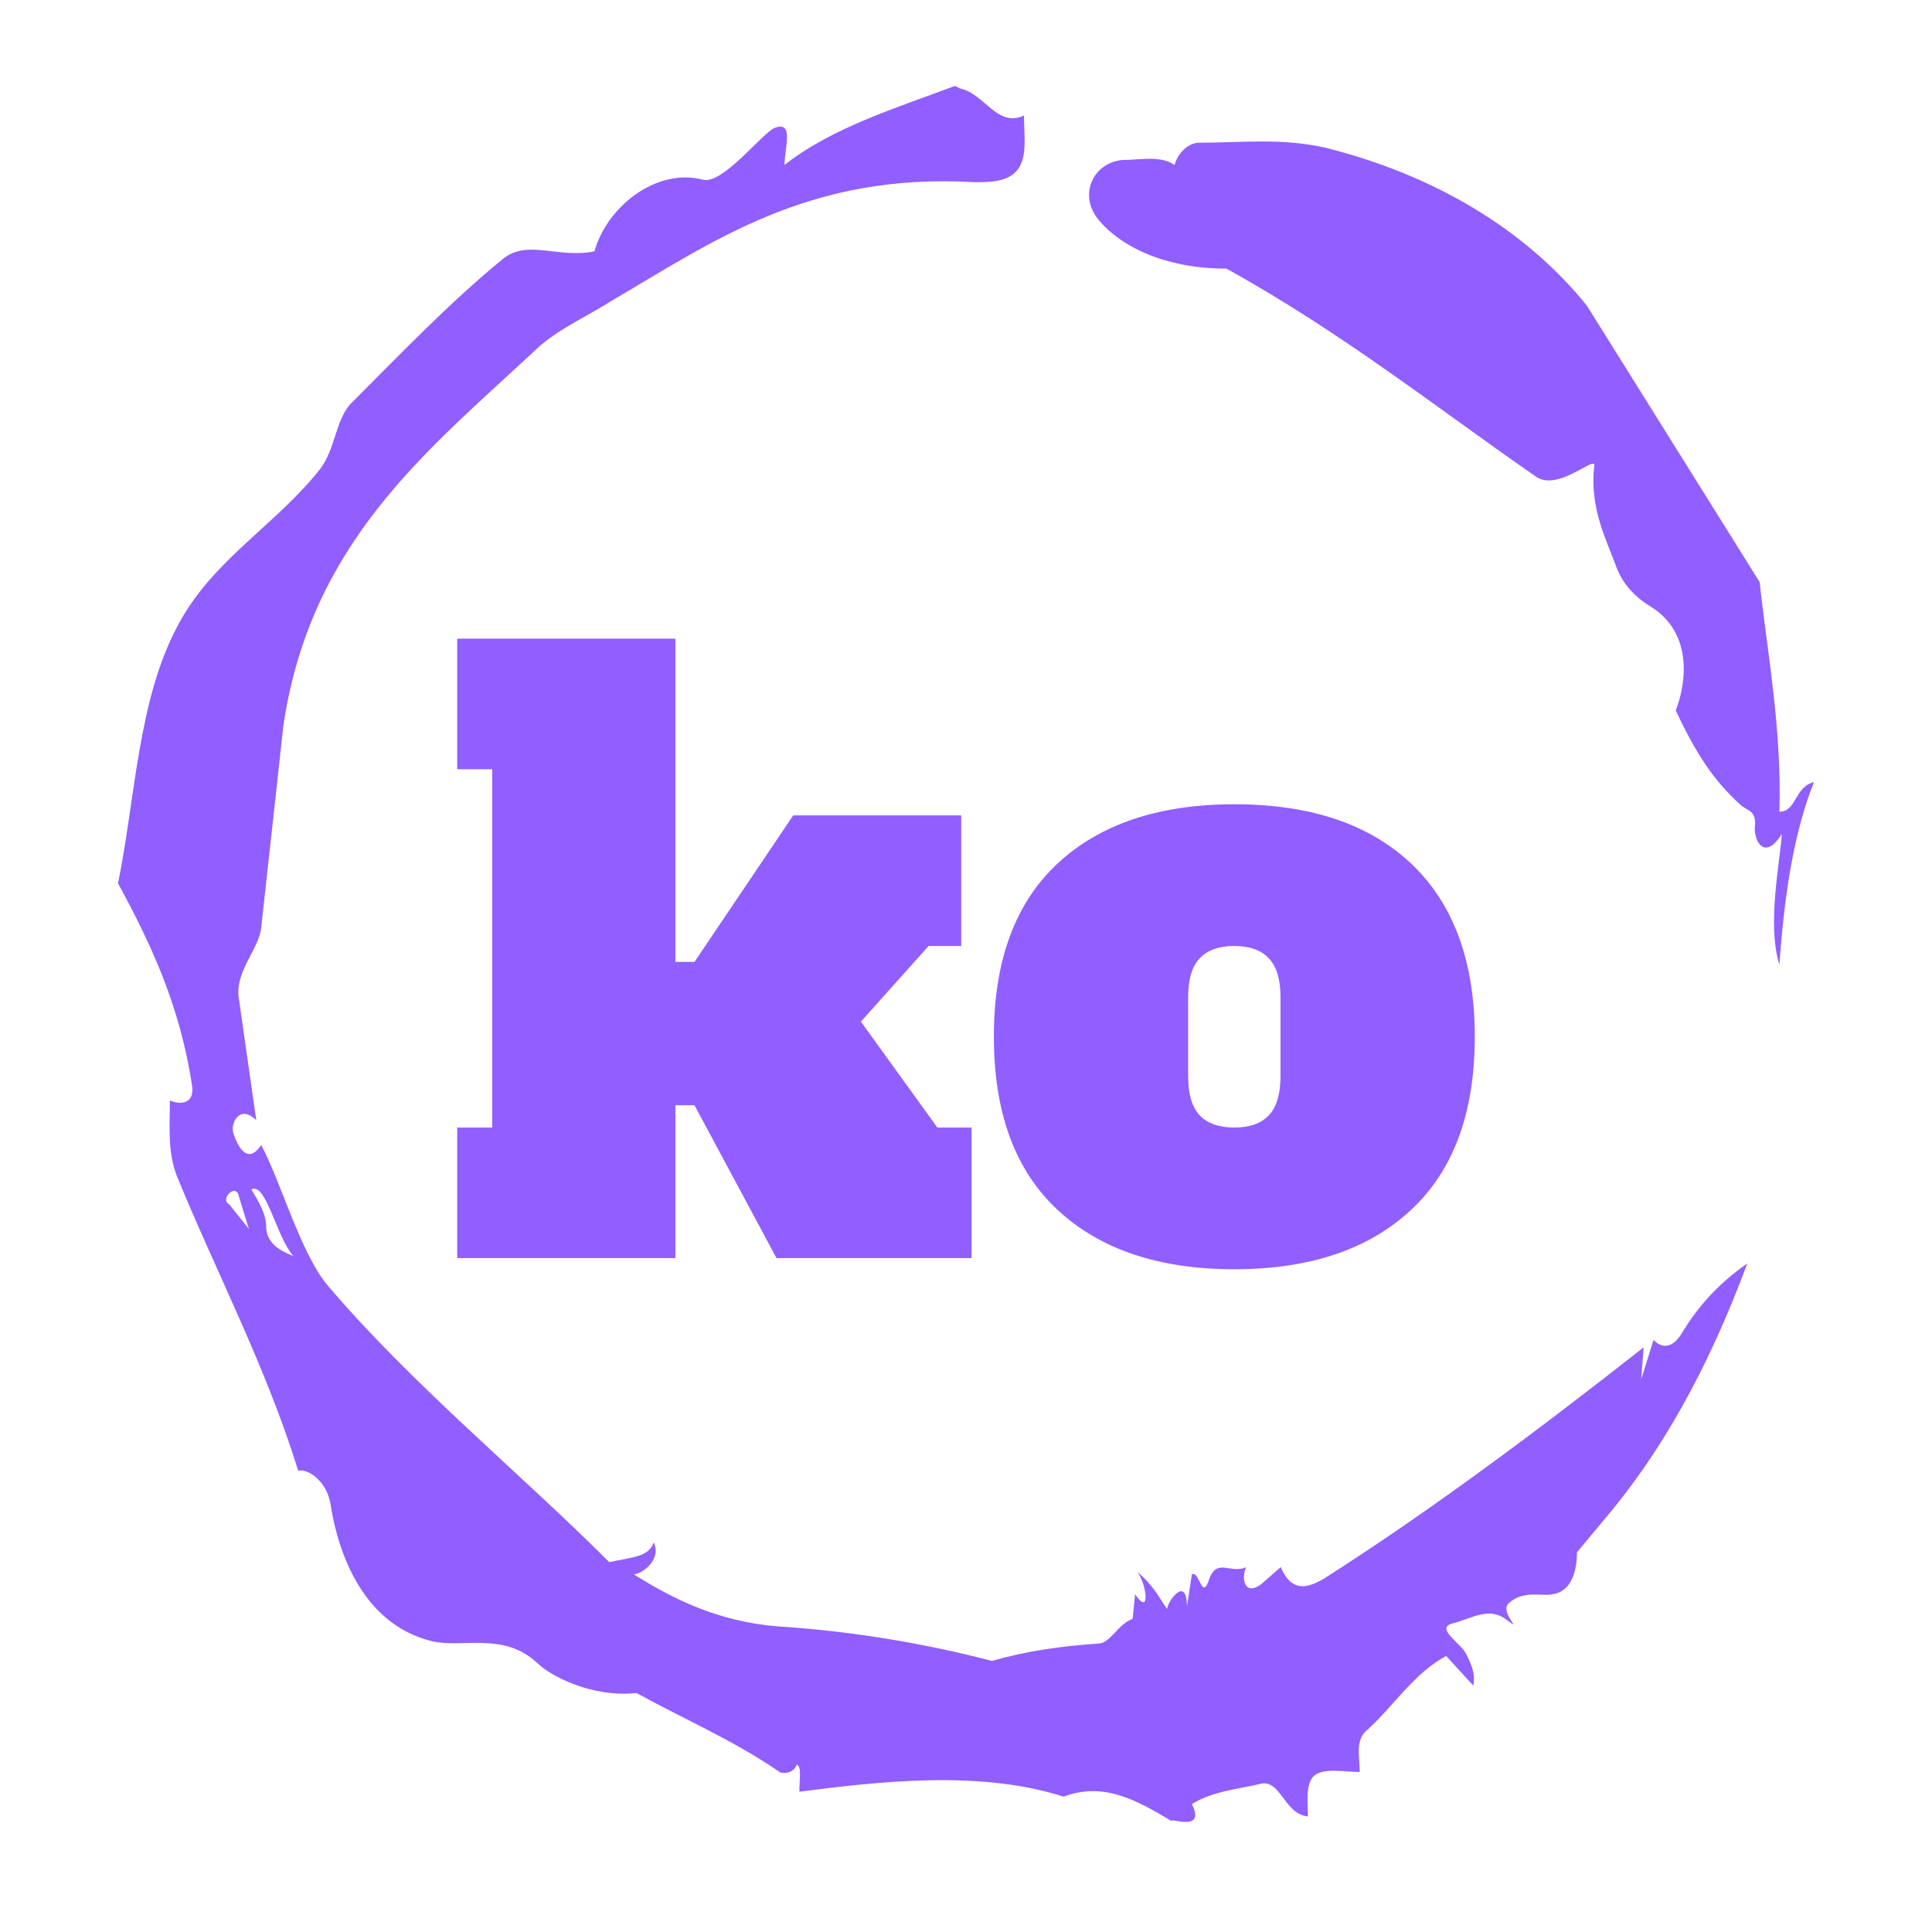 <svg xmlns="http://www.w3.org/2000/svg" version="1.1" xmlns:xlink="http://www.w3.org/1999/xlink"
    xmlns:svgjs="http://svgjs.dev/svgjs"    width="308.761"
   height="304.916" viewBox="0 0 2000 2250">
    <g transform="matrix(1,0,0,1,3.410605131648481e-13,0)"><svg viewBox="0 0 320 360" data-background-color="#ed2647"
            preserveAspectRatio="xMidYMid meet" height="2250" width="2000" xmlns="http://www.w3.org/2000/svg"
            xmlns:xlink="http://www.w3.org/1999/xlink">
            <g id="tight-bounds" transform="matrix(1,0,0,1,0,0)"><svg viewBox="0 0 320 360" height="360" width="320">
                    <g><svg></svg></g>
                    <g><svg viewBox="0 0 320 360" height="360" width="320">
                            <g>
                                <path xmlns="http://www.w3.org/2000/svg"
                                    d="M20.961 227.22l3.726 4.658-1.863-6.056c-0.466-2.795-3.726 0.466-1.863 1.398M25.153 224.425c1.397 2.329 2.795 4.658 2.795 6.987 0 3.261 2.795 4.658 5.123 5.589-3.261-3.726-5.124-13.974-7.918-12.576M204.017 26.929c7.918 0 15.371-0.932 23.756 0.931 20.495 5.124 37.729 15.371 49.374 29.811l32.606 52.169c1.397 13.042 4.192 27.482 3.726 43.319 3.261 0 2.795-4.658 6.521-5.59-3.726 9.316-5.59 20.961-6.521 34.469-2.329-7.453 0-18.632 0.466-24.687-3.261 5.124-5.124 1.397-5.124-0.932 0.466-3.726-1.397-3.261-2.795-4.658-5.124-4.658-8.384-9.782-12.11-17.7 2.329-6.055 2.795-14.905-4.658-19.563-2.329-1.397-5.124-3.726-6.521-7.453-1.863-5.124-5.124-11.179-4.193-19.097 0.466-2.329-6.987 5.124-11.179 1.863-18.166-12.576-36.332-27.016-58.224-39.127-11.645 0-20.029-4.192-24.221-9.316-3.726-4.658-0.932-10.713 4.658-11.179 3.261 0 6.987-0.932 9.782 0.932 0.466-1.863 2.329-4.192 4.657-4.192M157.904 16.215l0.932 0.466c4.658 0.932 6.987 7.453 12.11 5.124 0 3.261 0.466 6.521-0.466 8.85-1.397 3.726-5.59 3.726-8.85 3.726-31.208-1.863-49.374 11.179-68.471 22.358-5.124 3.261-10.713 5.59-14.906 9.782-20.029 18.632-41.921 35.866-47.045 70.335l-4.192 38.195c-0.466 4.192-5.124 8.384-4.192 13.508l3.26 22.824c-3.261-3.261-5.124 0.932-4.192 2.795 0.466 1.397 2.329 6.055 5.124 1.863 3.726 6.987 7.453 20.495 12.576 26.55 15.837 18.632 36.332 35.4 53.101 52.169 4.192-0.932 7.453-0.932 8.384-3.727 1.397 2.795-1.397 5.59-3.726 6.056 7.453 4.658 15.837 8.85 27.016 9.781 14.44 0.932 27.948 3.261 40.524 6.522 6.521-1.863 13.042-2.795 20.029-3.261 2.329 0 3.726-3.726 6.521-4.658l0.466-4.658c2.795 4.192 2.329-1.397 0.466-4.192 3.261 2.795 4.192 5.124 5.589 6.987 0-1.397 3.726-6.521 3.727-0.466l0.931-6.055c1.397-0.932 1.863 5.124 3.261 0.931 1.397-4.192 4.192-0.932 6.987-2.329-0.932 1.863-0.466 5.59 2.794 3.261l3.727-3.261c2.329 5.59 6.055 3.261 7.918 2.329 20.495-13.042 40.99-28.413 60.553-43.784l-0.466 6.055 2.329-7.453c2.329 2.329 4.192 0.466 5.124-0.931 2.795-4.658 6.521-9.316 12.577-13.508-7.453 20.029-16.303 35.866-27.482 48.908l-4.658 5.59c0 3.261-0.932 7.453-4.658 7.918-1.863 0.466-5.59-0.932-8.384 1.863-1.397 1.863 3.261 5.59-0.466 2.795-3.261-2.329-6.521 0-10.248 0.932-2.795 0.932 1.863 3.726 2.795 5.589 0.932 1.863 1.863 3.726 1.398 6.056l-5.124-5.59c-6.055 3.261-9.782 9.316-14.906 13.974-2.329 1.863-1.397 5.124-1.397 7.918-3.261 0-6.987-0.932-8.85 0.932-1.397 1.863-0.932 4.658-0.932 7.453-4.658-0.466-5.124-7.453-9.315-6.056-4.192 0.932-8.85 1.397-12.577 3.727 2.795 5.59-4.658 2.329-3.726 3.26-6.987-4.192-13.042-7.453-20.495-4.658-15.837-5.124-35.4-2.795-49.84-0.931 0-2.329 0.466-4.658-0.466-5.124-0.932 2.329-3.726 1.397-3.26 1.397-8.85-6.055-17.7-9.782-27.016-14.905-8.384 0.932-16.303-3.261-18.632-5.59-6.521-6.055-13.974-2.795-20.029-4.192-13.042-3.261-17.7-16.769-19.098-26.084-0.932-4.658-4.658-6.521-6.055-6.056-6.055-19.563-15.371-37.263-22.824-55.429-1.863-4.658-1.397-9.316-1.397-14.44 2.329 0.932 4.658 0.466 4.192-2.794-2.329-15.371-7.918-27.016-13.974-38.195 3.261-15.837 3.726-34.469 11.179-48.443 6.521-12.576 18.632-19.098 27.016-29.811 2.795-3.726 2.795-8.85 5.59-12.11 9.316-9.316 18.632-19.098 28.879-27.482 4.658-3.726 10.247 0 17.234-1.397 2.329-8.384 11.645-15.837 20.495-13.508 3.726 0.932 11.179-8.85 13.508-9.782 3.726-1.397 1.863 3.726 1.863 6.987 8.85-6.987 20.961-10.713 32.14-14.906"
                                    fill="#915EFF" fill-rule="nonzero" stroke="none" stroke-width="1"
                                    stroke-linecap="butt" stroke-linejoin="miter" stroke-miterlimit="10"
                                    stroke-dasharray="" stroke-dashoffset="0" font-family="none" font-weight="none"
                                    font-size="none" text-anchor="none" style="mix-blend-mode: normal"
                                    data-fill-palette-color="tertiary"></path>
                            </g>
                            <g transform="matrix(1,0,0,1,64,120.507)"><svg
                                    viewBox="0 0 192 118.986" height="118.986" width="192">
                                    <g><svg viewBox="0 0 192 118.986" height="118.986"
                                            width="192">
                                            <g><svg viewBox="0 0 192 118.986" height="118.986"
                                                    width="192">
                                                    <g><svg viewBox="0 0 192 118.986"
                                                            height="118.986" width="192">
                                                            <g id="textblocktransform"><svg
                                                                    viewBox="0 0 192 118.986"
                                                                    height="118.986" width="192"
                                                                    id="textblock">
                                                                    <g><svg viewBox="0 0 192 118.986"
                                                                            height="118.986" width="192">
                                                                            <g transform="matrix(1,0,0,1,0,0)"><svg
                                                                                    width="192"
                                                                                    viewBox="0.9 -38.9 63.9 39.6"
                                                                                    height="118.986"
                                                                                    data-palette-color="#8d021f">
                                                                                    <path
                                                                                        d="M26.25-14.85L31.05-8.2 33.2-8.2 33.2 0 20.95 0 15.8-9.6 14.6-9.6 14.6 0 0.9 0 0.9-8.2 3.1-8.2 3.1-30.7 0.9-30.7 0.9-38.9 14.6-38.9 14.6-18.6 15.8-18.6 22-27.8 32.55-27.8 32.55-19.6 30.5-19.6 26.25-14.85ZM49.7 0.7Q42.6 0.7 38.6-3.03 34.6-6.75 34.6-13.9L34.6-13.9Q34.6-21.05 38.6-24.78 42.6-28.5 49.7-28.5L49.7-28.5Q56.9-28.5 60.85-24.73 64.8-20.95 64.8-13.9L64.8-13.9Q64.8-6.75 60.8-3.03 56.8 0.7 49.7 0.7L49.7 0.7ZM49.7-8.2Q51.15-8.2 51.87-8.97 52.6-9.75 52.6-11.4L52.6-11.4 52.6-16.4Q52.6-18.05 51.87-18.82 51.15-19.6 49.7-19.6L49.7-19.6Q48.25-19.6 47.52-18.82 46.8-18.05 46.8-16.4L46.8-16.4 46.8-11.4Q46.8-9.75 47.52-8.97 48.25-8.2 49.7-8.2L49.7-8.2Z"
                                                                                        opacity="1"
                                                                                        transform="matrix(1,0,0,1,0,0)"
                                                                                        fill="#915EFF"
                                                                                        class="wordmark-text-0"
                                                                                        data-fill-palette-color="primary"
                                                                                        id="text-0"></path>
                                                                                </svg></g>
                                                                        </svg></g>
                                                                </svg></g>
                                                        </svg></g>
                                                    <g></g>
                                                </svg></g>
                                        </svg></g>
                                </svg></g>
                        </svg></g>
                    <defs></defs>
                </svg>
                <rect width="320" height="360" fill="none" stroke="none" visibility="hidden"></rect>
            </g>
        </svg></g>
</svg>
